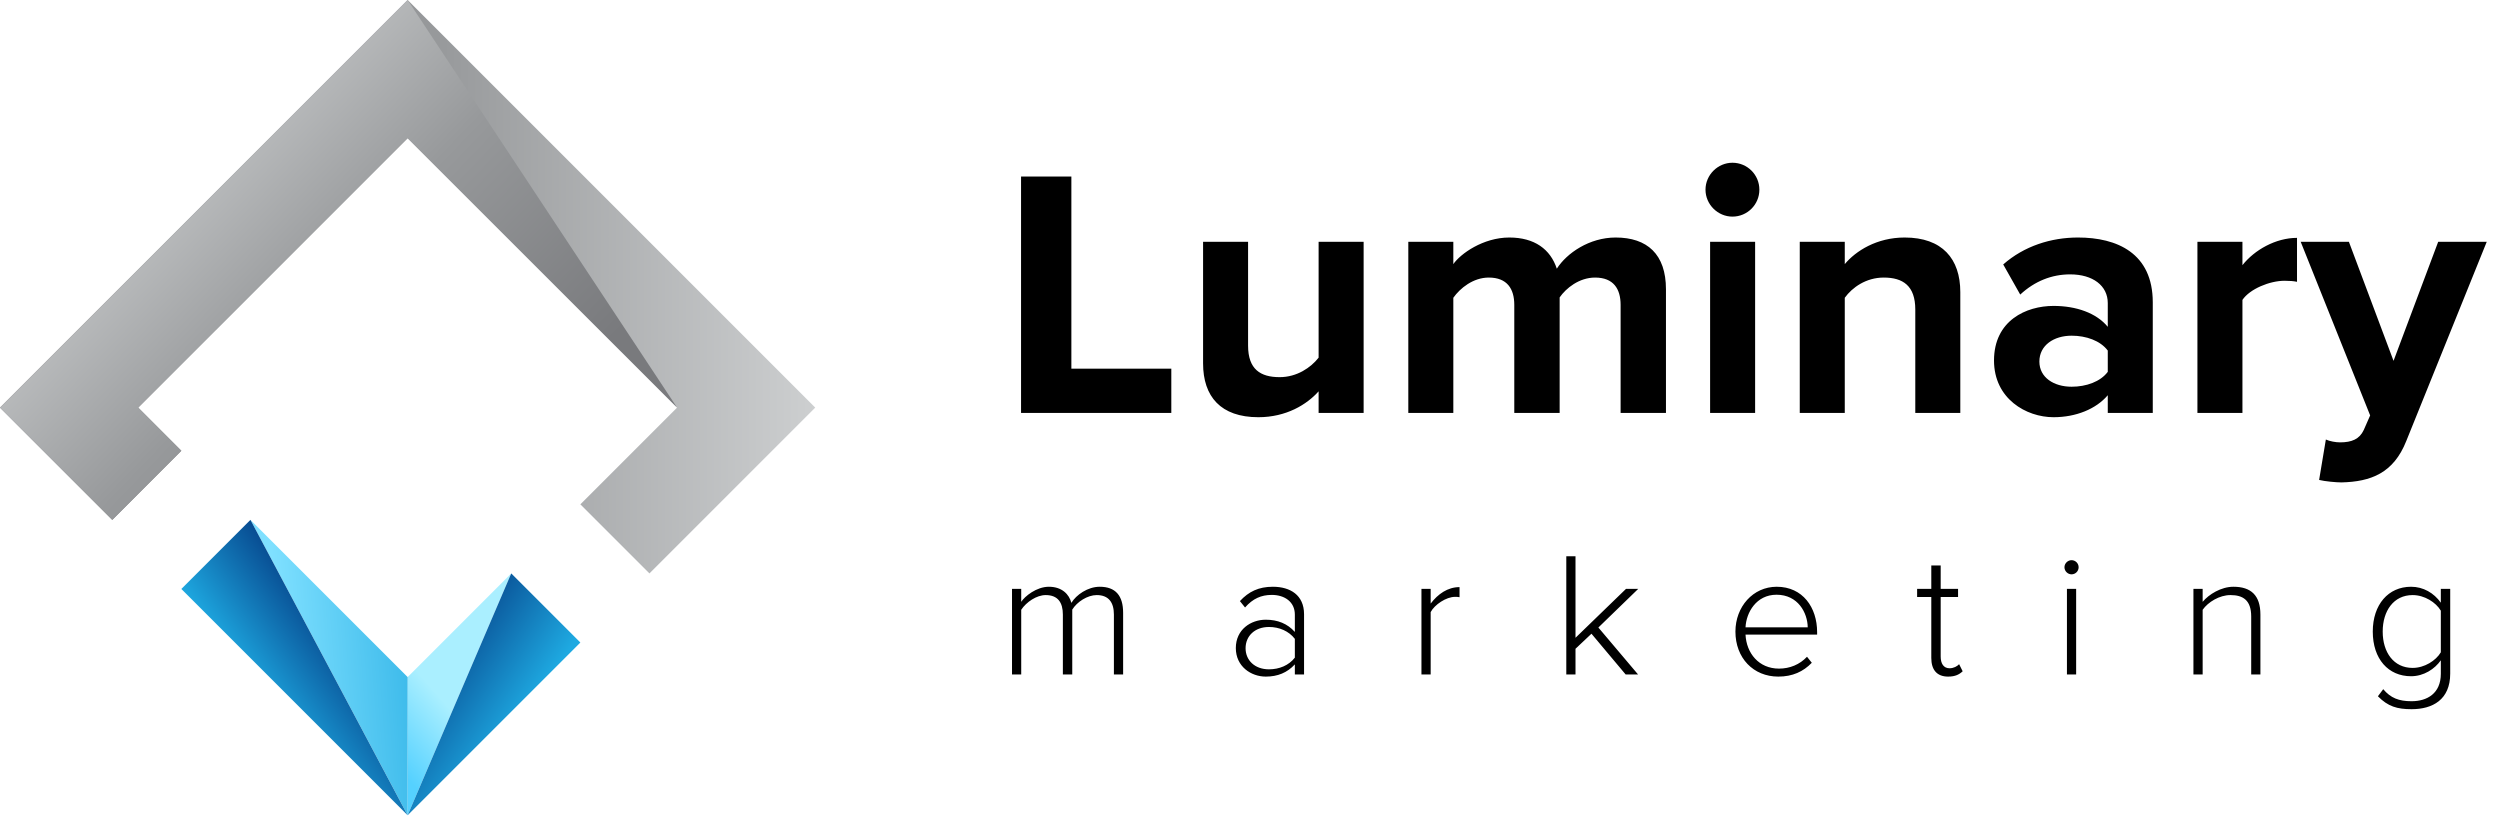 <svg width="164" height="54" viewBox="0 0 164 54" fill="none" xmlns="http://www.w3.org/2000/svg">
<path d="M76.838 27.09H66.981V11.582H70.282V24.183H76.838V27.09ZM89.454 27.09H86.501V25.671C85.734 26.532 84.385 27.369 82.549 27.369C80.084 27.369 78.922 26.02 78.922 23.835V15.86H81.874V22.672C81.874 24.23 82.688 24.741 83.943 24.741C85.083 24.741 85.989 24.114 86.501 23.463V15.86H89.454V27.09ZM109.287 27.09H106.312V19.999C106.312 18.952 105.847 18.208 104.638 18.208C103.591 18.208 102.731 18.906 102.313 19.51V27.09H99.337V19.999C99.337 18.952 98.872 18.208 97.663 18.208C96.64 18.208 95.78 18.906 95.338 19.534V27.09H92.385V15.86H95.338V17.325C95.803 16.651 97.291 15.581 99.011 15.581C100.662 15.581 101.708 16.348 102.127 17.627C102.778 16.604 104.266 15.581 105.986 15.581C108.055 15.581 109.287 16.674 109.287 18.976V27.09ZM113.648 14.21C112.695 14.21 111.881 13.419 111.881 12.443C111.881 11.466 112.695 10.676 113.648 10.676C114.625 10.676 115.415 11.466 115.415 12.443C115.415 13.419 114.625 14.21 113.648 14.21ZM115.136 27.09H112.183V15.86H115.136V27.09ZM128.596 27.09H125.643V20.301C125.643 18.743 124.829 18.208 123.574 18.208C122.411 18.208 121.505 18.859 121.017 19.534V27.09H118.064V15.86H121.017V17.325C121.737 16.465 123.109 15.581 124.946 15.581C127.41 15.581 128.596 16.976 128.596 19.162V27.09ZM141.222 27.09H138.27V25.927C137.503 26.834 136.177 27.369 134.713 27.369C132.923 27.369 130.807 26.16 130.807 23.649C130.807 21.021 132.923 20.068 134.713 20.068C136.201 20.068 137.526 20.533 138.27 21.44V19.882C138.27 18.743 137.293 17.999 135.805 17.999C134.596 17.999 133.48 18.441 132.527 19.324L131.411 17.348C132.783 16.139 134.55 15.581 136.317 15.581C138.874 15.581 141.222 16.604 141.222 19.836V27.09ZM138.27 24.393V22.998C137.782 22.347 136.852 22.021 135.898 22.021C134.736 22.021 133.783 22.649 133.783 23.718C133.783 24.765 134.736 25.369 135.898 25.369C136.852 25.369 137.782 25.044 138.27 24.393ZM147.104 27.09H144.151V15.86H147.104V17.395C147.894 16.395 149.289 15.604 150.684 15.604V18.487C150.475 18.441 150.196 18.418 149.87 18.418C148.894 18.418 147.592 18.952 147.104 19.673V27.09ZM152.134 31.484L152.576 28.833C152.831 28.95 153.227 29.019 153.506 29.019C154.273 29.019 154.784 28.81 155.063 28.206L155.482 27.252L150.925 15.86H154.087L157.016 23.672L159.946 15.86H163.131L157.853 28.926C157.016 31.042 155.528 31.6 153.599 31.646C153.25 31.646 152.506 31.577 152.134 31.484Z" fill="black"/>
<path d="M73.677 44.245H73.072V40.316C73.072 39.526 72.735 39.037 71.945 39.037C71.34 39.037 70.654 39.479 70.34 39.99V44.245H69.724V40.316C69.724 39.526 69.399 39.037 68.597 39.037C68.004 39.037 67.329 39.491 66.992 40.002V44.245H66.388V38.63H66.992V39.479C67.225 39.119 67.992 38.491 68.806 38.491C69.678 38.491 70.143 39.002 70.282 39.549C70.596 39.026 71.352 38.491 72.142 38.491C73.177 38.491 73.677 39.072 73.677 40.2V44.245ZM85.546 44.245H84.942V43.583C84.442 44.129 83.814 44.385 83.035 44.385C82.07 44.385 81.07 43.722 81.07 42.513C81.07 41.292 82.059 40.653 83.035 40.653C83.814 40.653 84.453 40.909 84.942 41.455V40.316C84.942 39.479 84.267 39.026 83.43 39.026C82.733 39.026 82.186 39.27 81.675 39.851L81.338 39.432C81.919 38.805 82.57 38.491 83.5 38.491C84.639 38.491 85.546 39.037 85.546 40.293V44.245ZM84.942 43.141V41.909C84.546 41.397 83.918 41.13 83.244 41.13C82.314 41.13 81.71 41.723 81.71 42.525C81.71 43.315 82.314 43.908 83.244 43.908C83.918 43.908 84.546 43.652 84.942 43.141ZM93.852 44.245H93.247V38.63H93.852V39.595C94.328 38.968 94.968 38.514 95.746 38.514V39.177C95.642 39.154 95.56 39.154 95.444 39.154C94.875 39.154 94.107 39.665 93.852 40.153V44.245ZM107.457 44.245H106.643L104.4 41.572L103.353 42.559V44.245H102.749V36.492H103.353V41.839L106.666 38.63H107.468L104.853 41.165L107.457 44.245ZM113.844 41.432C113.844 39.804 114.995 38.491 116.552 38.491C118.261 38.491 119.203 39.851 119.203 41.467V41.63H114.506C114.564 42.85 115.378 43.861 116.703 43.861C117.412 43.861 118.063 43.594 118.54 43.083L118.854 43.478C118.296 44.059 117.587 44.385 116.657 44.385C115.018 44.385 113.844 43.164 113.844 41.432ZM116.541 39.014C115.215 39.014 114.553 40.176 114.506 41.153H118.587C118.575 40.2 117.947 39.014 116.541 39.014ZM127.798 44.385C127.054 44.385 126.693 43.931 126.693 43.164V39.165H125.763V38.63H126.693V37.096H127.309V38.63H128.449V39.165H127.309V43.071C127.309 43.524 127.495 43.838 127.891 43.838C128.158 43.838 128.391 43.71 128.518 43.571L128.751 44.036C128.53 44.245 128.263 44.385 127.798 44.385ZM135.893 37.677C135.649 37.677 135.428 37.468 135.428 37.212C135.428 36.956 135.649 36.747 135.893 36.747C136.149 36.747 136.358 36.956 136.358 37.212C136.358 37.468 136.149 37.677 135.893 37.677ZM136.195 44.245H135.591V38.63H136.195V44.245ZM148.283 44.245H147.679V40.444C147.679 39.363 147.132 39.037 146.319 39.037C145.598 39.037 144.854 39.491 144.494 40.002V44.245H143.889V38.63H144.494V39.479C144.9 38.991 145.703 38.491 146.516 38.491C147.656 38.491 148.283 39.049 148.283 40.316V44.245ZM155.991 45.675L156.34 45.21C156.828 45.791 157.363 46 158.2 46C159.222 46 160.118 45.489 160.118 44.199V43.315C159.722 43.885 159.002 44.361 158.165 44.361C156.677 44.361 155.654 43.234 155.654 41.432C155.654 39.653 156.677 38.491 158.165 38.491C158.967 38.491 159.664 38.898 160.118 39.537V38.63H160.734V44.187C160.734 45.907 159.571 46.523 158.2 46.523C157.258 46.523 156.653 46.349 155.991 45.675ZM160.118 42.792V40.06C159.792 39.514 159.048 39.037 158.269 39.037C157.025 39.037 156.305 40.072 156.305 41.432C156.305 42.792 157.025 43.815 158.269 43.815C159.048 43.815 159.792 43.338 160.118 42.792Z" fill="black"/>
<path d="M26.741 9.065L9.065 26.739L11.897 29.571L7.364 34.104L0 26.739L26.741 0L53.48 26.739L42.603 37.617L38.071 33.085L44.416 26.739L26.741 9.065Z" fill="url(#paint0_linear_0_237)"/>
<path d="M26.741 9.065L9.065 26.739L11.897 29.571L7.364 34.104L0 26.739L26.741 0L44.416 26.739L26.741 9.065Z" fill="url(#paint1_linear_0_237)"/>
<path d="M26.741 44.416L33.538 37.617L26.741 53.48V44.416Z" fill="url(#paint2_linear_0_237)"/>
<path d="M26.741 44.416L16.428 34.103L26.741 53.48V44.416Z" fill="url(#paint3_linear_0_237)"/>
<path d="M26.741 53.48L38.071 42.15L33.538 37.617L26.741 53.48Z" fill="url(#paint4_linear_0_237)"/>
<path d="M16.428 34.103L11.896 38.636L26.74 53.48L16.428 34.103Z" fill="url(#paint5_linear_0_237)"/>
<defs>
<linearGradient id="paint0_linear_0_237" x1="3.592" y1="18.809" x2="57.073" y2="18.809" gradientUnits="userSpaceOnUse">
<stop stop-color="#797A7D"/>
<stop offset="0.468" stop-color="#97999B"/>
<stop offset="0.968" stop-color="#D1D3D4"/>
</linearGradient>
<linearGradient id="paint1_linear_0_237" x1="31.659" y1="31.091" x2="6.488" y2="6.898" gradientUnits="userSpaceOnUse">
<stop stop-color="#797A7D"/>
<stop offset="0.468" stop-color="#97999B"/>
<stop offset="0.968" stop-color="#D1D3D4"/>
</linearGradient>
<linearGradient id="paint2_linear_0_237" x1="25.459" y1="49.627" x2="29.471" y2="46.131" gradientUnits="userSpaceOnUse">
<stop stop-color="#55D1FF"/>
<stop offset="0.962" stop-color="#AAEFFF"/>
</linearGradient>
<linearGradient id="paint3_linear_0_237" x1="17.963" y1="44.087" x2="30.742" y2="43.044" gradientUnits="userSpaceOnUse">
<stop offset="0.038" stop-color="#7FE0FF"/>
<stop offset="1" stop-color="#1EA9E1"/>
</linearGradient>
<linearGradient id="paint4_linear_0_237" x1="26.632" y1="43.2" x2="33.739" y2="47.958" gradientUnits="userSpaceOnUse">
<stop offset="0.038" stop-color="#043C84"/>
<stop offset="1" stop-color="#1EA9E1"/>
</linearGradient>
<linearGradient id="paint5_linear_0_237" x1="23.917" y1="42.095" x2="17.612" y2="46.68" gradientUnits="userSpaceOnUse">
<stop offset="0.038" stop-color="#043C84"/>
<stop offset="1" stop-color="#1EA9E1"/>
</linearGradient>
</defs>
</svg>
